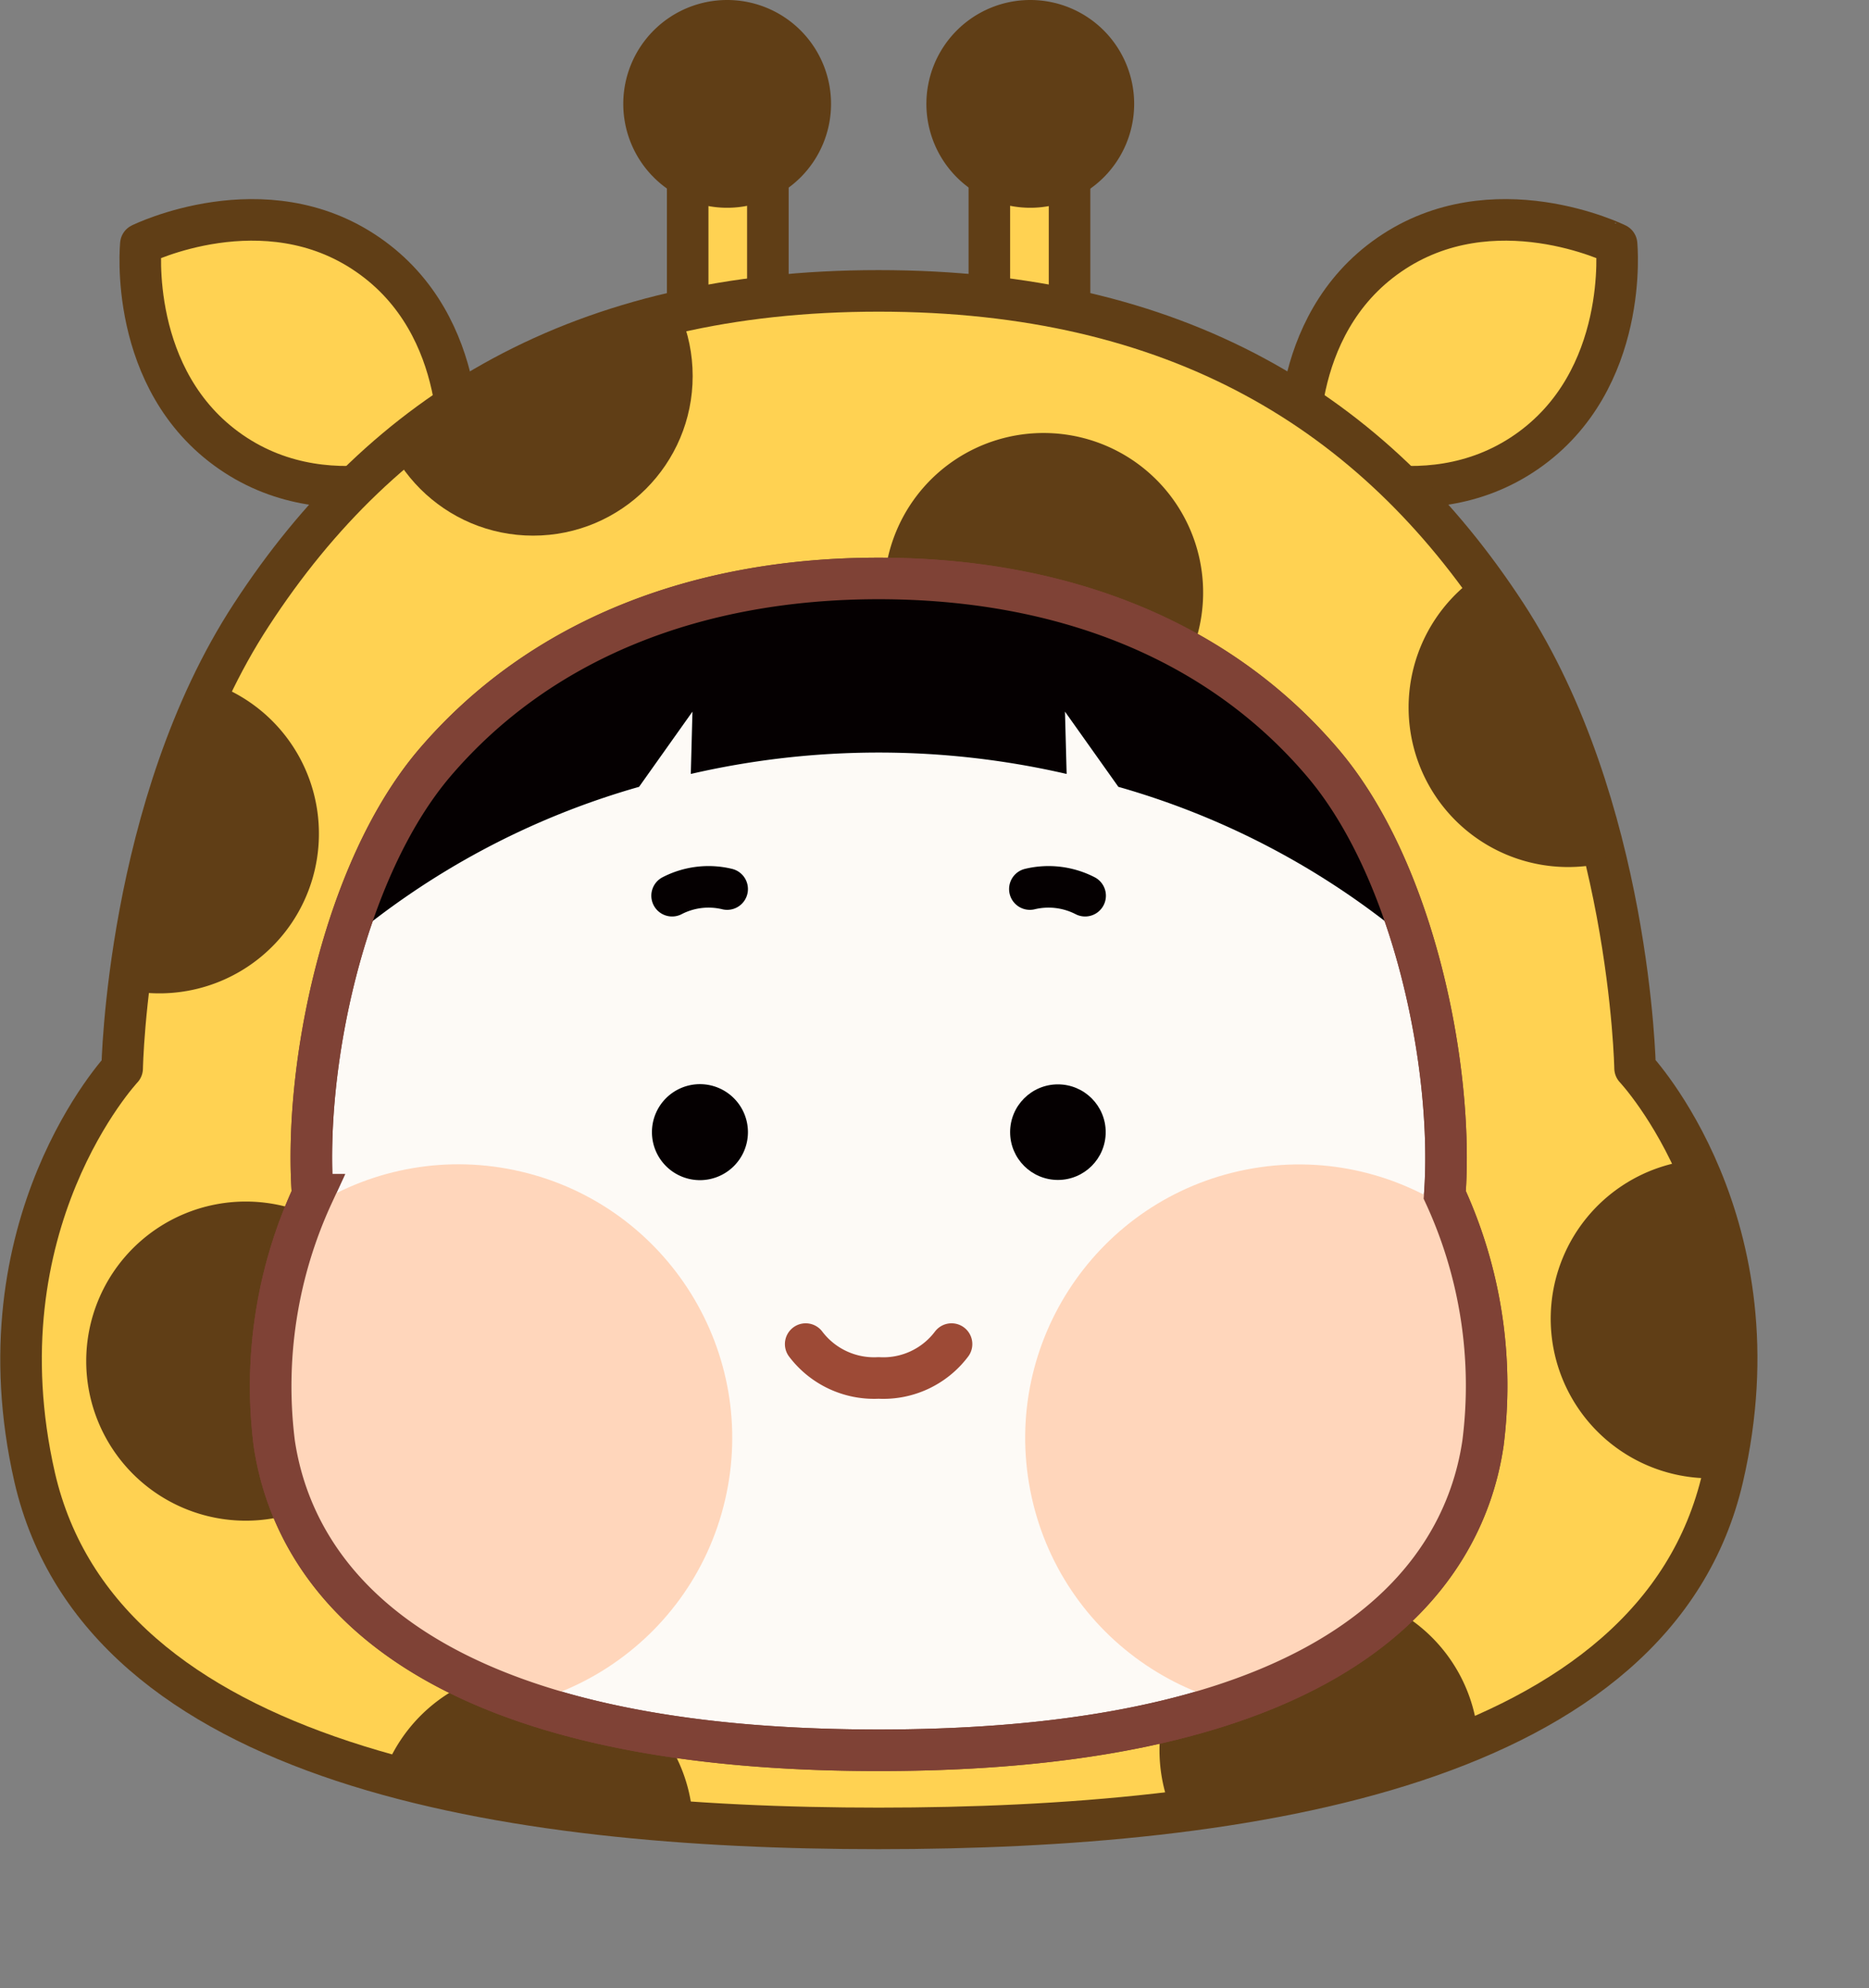 <svg xmlns="http://www.w3.org/2000/svg" xmlns:xlink="http://www.w3.org/1999/xlink" viewBox="0 0 89.96 95.69"><rect x="0" y="0" width="89.96" height="95.69" fill="#808080" stroke="none"/><defs><style>.cls-1,.cls-10,.cls-11,.cls-7{fill:none;}.cls-2{fill:#ffd252;}.cls-2,.cls-3{stroke:#603e16;}.cls-11,.cls-2,.cls-3,.cls-7{stroke-linecap:round;stroke-linejoin:round;}.cls-10,.cls-11,.cls-2,.cls-3,.cls-5,.cls-7{stroke-width:2px;}.cls-3{fill:#603e16;}.cls-4{clip-path:url(#clip-path);}.cls-5{fill:#fdfaf6;}.cls-10,.cls-5{stroke:#7f4236;stroke-miterlimit:10;}.cls-6{fill:#050001;}.cls-7{stroke:#050001;}.cls-8{clip-path:url(#clip-path-2);}.cls-9{fill:#ffd6bb;}.cls-11{stroke:#9d4a36;}</style><clipPath id="clip-path" transform="translate(0)"><path class="cls-1" d="M42.29,88c17.83,0,37.42-3,40.63-16.9,2.83-12.22-4.22-19.69-4.22-19.69s-.23-12.65-6.21-21.83C66.11,19.8,56.62,14,42.29,14S18.47,19.8,12.1,29.59c-6,9.18-6.22,21.83-6.22,21.83s-7,7.47-4.21,19.69C4.88,85,24.47,88,42.29,88Z"/></clipPath><clipPath id="clip-path-2" transform="translate(0)"><path class="cls-1" d="M42.29,84.24c22.21,0,28.14-8.31,29.09-14.78a21.91,21.91,0,0,0-1.84-11.95c.44-6.08-1.47-15.61-5.86-20.78-5.09-6-12.67-8.89-21.39-8.89S26,30.76,20.91,36.73c-4.39,5.17-6.31,14.7-5.86,20.78A22,22,0,0,0,13.2,69.46C14.16,75.93,20.09,84.24,42.29,84.24Z"/></clipPath></defs><g id="레이어_2" data-name="레이어 2"><g id="레이어_1-2" data-name="레이어 1"><path class="cls-2" d="M17.71,12.26c5,3.45,4.34,10,4.34,10s-5.95,2.94-10.94-.51-4.33-10-4.33-10S12.73,8.81,17.71,12.26Z" transform="translate(0)"/><path class="cls-2" d="M66.87,12.26c-5,3.45-4.33,10-4.33,10s5.94,2.94,10.93-.51,4.34-10,4.34-10S71.86,8.81,66.87,12.26Z" transform="translate(0)"/><rect class="cls-2" x="47.62" y="7" width="3.86" height="11.92"/><path class="cls-3" d="M53.59,5a4,4,0,1,1-4-4A4,4,0,0,1,53.59,5Z" transform="translate(0)"/><rect class="cls-2" x="33.1" y="7" width="3.86" height="11.92"/><path class="cls-3" d="M31,5a4,4,0,1,0,4-4A4,4,0,0,0,31,5Z" transform="translate(0)"/><path class="cls-2" d="M42.29,88c17.83,0,37.42-3,40.63-16.9,2.83-12.22-4.22-19.69-4.22-19.69s-.23-12.65-6.21-21.83C66.11,19.8,56.62,14,42.29,14S18.47,19.8,12.1,29.59c-6,9.18-6.22,21.83-6.22,21.83s-7,7.47-4.21,19.69C4.88,85,24.47,88,42.29,88Z" transform="translate(0)"/><g class="cls-4"><path class="cls-3" d="M14.35,40.13a6.68,6.68,0,1,1-6.67-6.68A6.67,6.67,0,0,1,14.35,40.13Z" transform="translate(0)"/><circle class="cls-3" cx="25.66" cy="18.1" r="6.68"/><path class="cls-3" d="M82.16,34.05a6.68,6.68,0,1,1-6.68-6.68A6.67,6.67,0,0,1,82.16,34.05Z" transform="translate(0)"/><path class="cls-3" d="M89,63.47a6.68,6.68,0,1,1-6.67-6.68A6.67,6.67,0,0,1,89,63.47Z" transform="translate(0)"/><path class="cls-3" d="M32.36,88a6.68,6.68,0,1,1-6.68-6.68A6.68,6.68,0,0,1,32.36,88Z" transform="translate(0)"/><path class="cls-3" d="M70.17,84.24a6.68,6.68,0,1,1-6.67-6.68A6.67,6.67,0,0,1,70.17,84.24Z" transform="translate(0)"/><path class="cls-3" d="M18.51,65.51a6.68,6.68,0,1,1-6.68-6.68A6.68,6.68,0,0,1,18.51,65.51Z" transform="translate(0)"/><path class="cls-3" d="M56.91,28.52a6.68,6.68,0,1,1-6.67-6.68A6.68,6.68,0,0,1,56.91,28.52Z" transform="translate(0)"/></g><path class="cls-5" d="M42.29,84.24c22.21,0,28.14-8.31,29.09-14.78a21.91,21.91,0,0,0-1.84-11.95c.44-6.08-1.47-15.61-5.86-20.78-5.09-6-12.67-8.89-21.39-8.89S26,30.76,20.91,36.73c-4.39,5.17-6.31,14.7-5.86,20.78A22,22,0,0,0,13.2,69.46C14.16,75.93,20.09,84.24,42.29,84.24Z" transform="translate(0)"/><path class="cls-6" d="M53.83,37.87a38,38,0,0,1,14.23,7.6S63.59,27.84,42.29,27.84,16.53,45.47,16.53,45.47a38,38,0,0,1,14.23-7.6l2.57-3.62-.08,3a40.23,40.23,0,0,1,18.09,0l-.08-3Z" transform="translate(0)"/><path class="cls-6" d="M36,54.49a2.31,2.31,0,1,1-2.31-2.31A2.31,2.31,0,0,1,36,54.49Z" transform="translate(0)"/><circle class="cls-6" cx="50.92" cy="54.49" r="2.3"/><path class="cls-7" d="M49.57,42.79a3.85,3.85,0,0,1,2.66.32" transform="translate(0)"/><path class="cls-7" d="M35,42.79a3.82,3.82,0,0,0-2.65.32" transform="translate(0)"/><g class="cls-8"><circle class="cls-9" cx="22.07" cy="69.21" r="13.17" transform="translate(-50.35 74.88) rotate(-76.79)"/><circle class="cls-9" cx="62.52" cy="69.21" r="13.17" transform="translate(-12.07 13.22) rotate(-11.01)"/></g><path class="cls-10" d="M42.29,84.24c22.21,0,28.14-8.31,29.09-14.78a21.91,21.91,0,0,0-1.84-11.95c.44-6.08-1.47-15.61-5.86-20.78-5.09-6-12.67-8.89-21.39-8.89S26,30.76,20.91,36.73c-4.39,5.17-6.31,14.7-5.86,20.78A22,22,0,0,0,13.2,69.46C14.16,75.93,20.09,84.24,42.29,84.24Z" transform="translate(0)"/><path class="cls-11" d="M38.78,64.69a4.13,4.13,0,0,0,3.51,1.63,4.11,4.11,0,0,0,3.51-1.63" transform="translate(0)"/></g></g></svg>